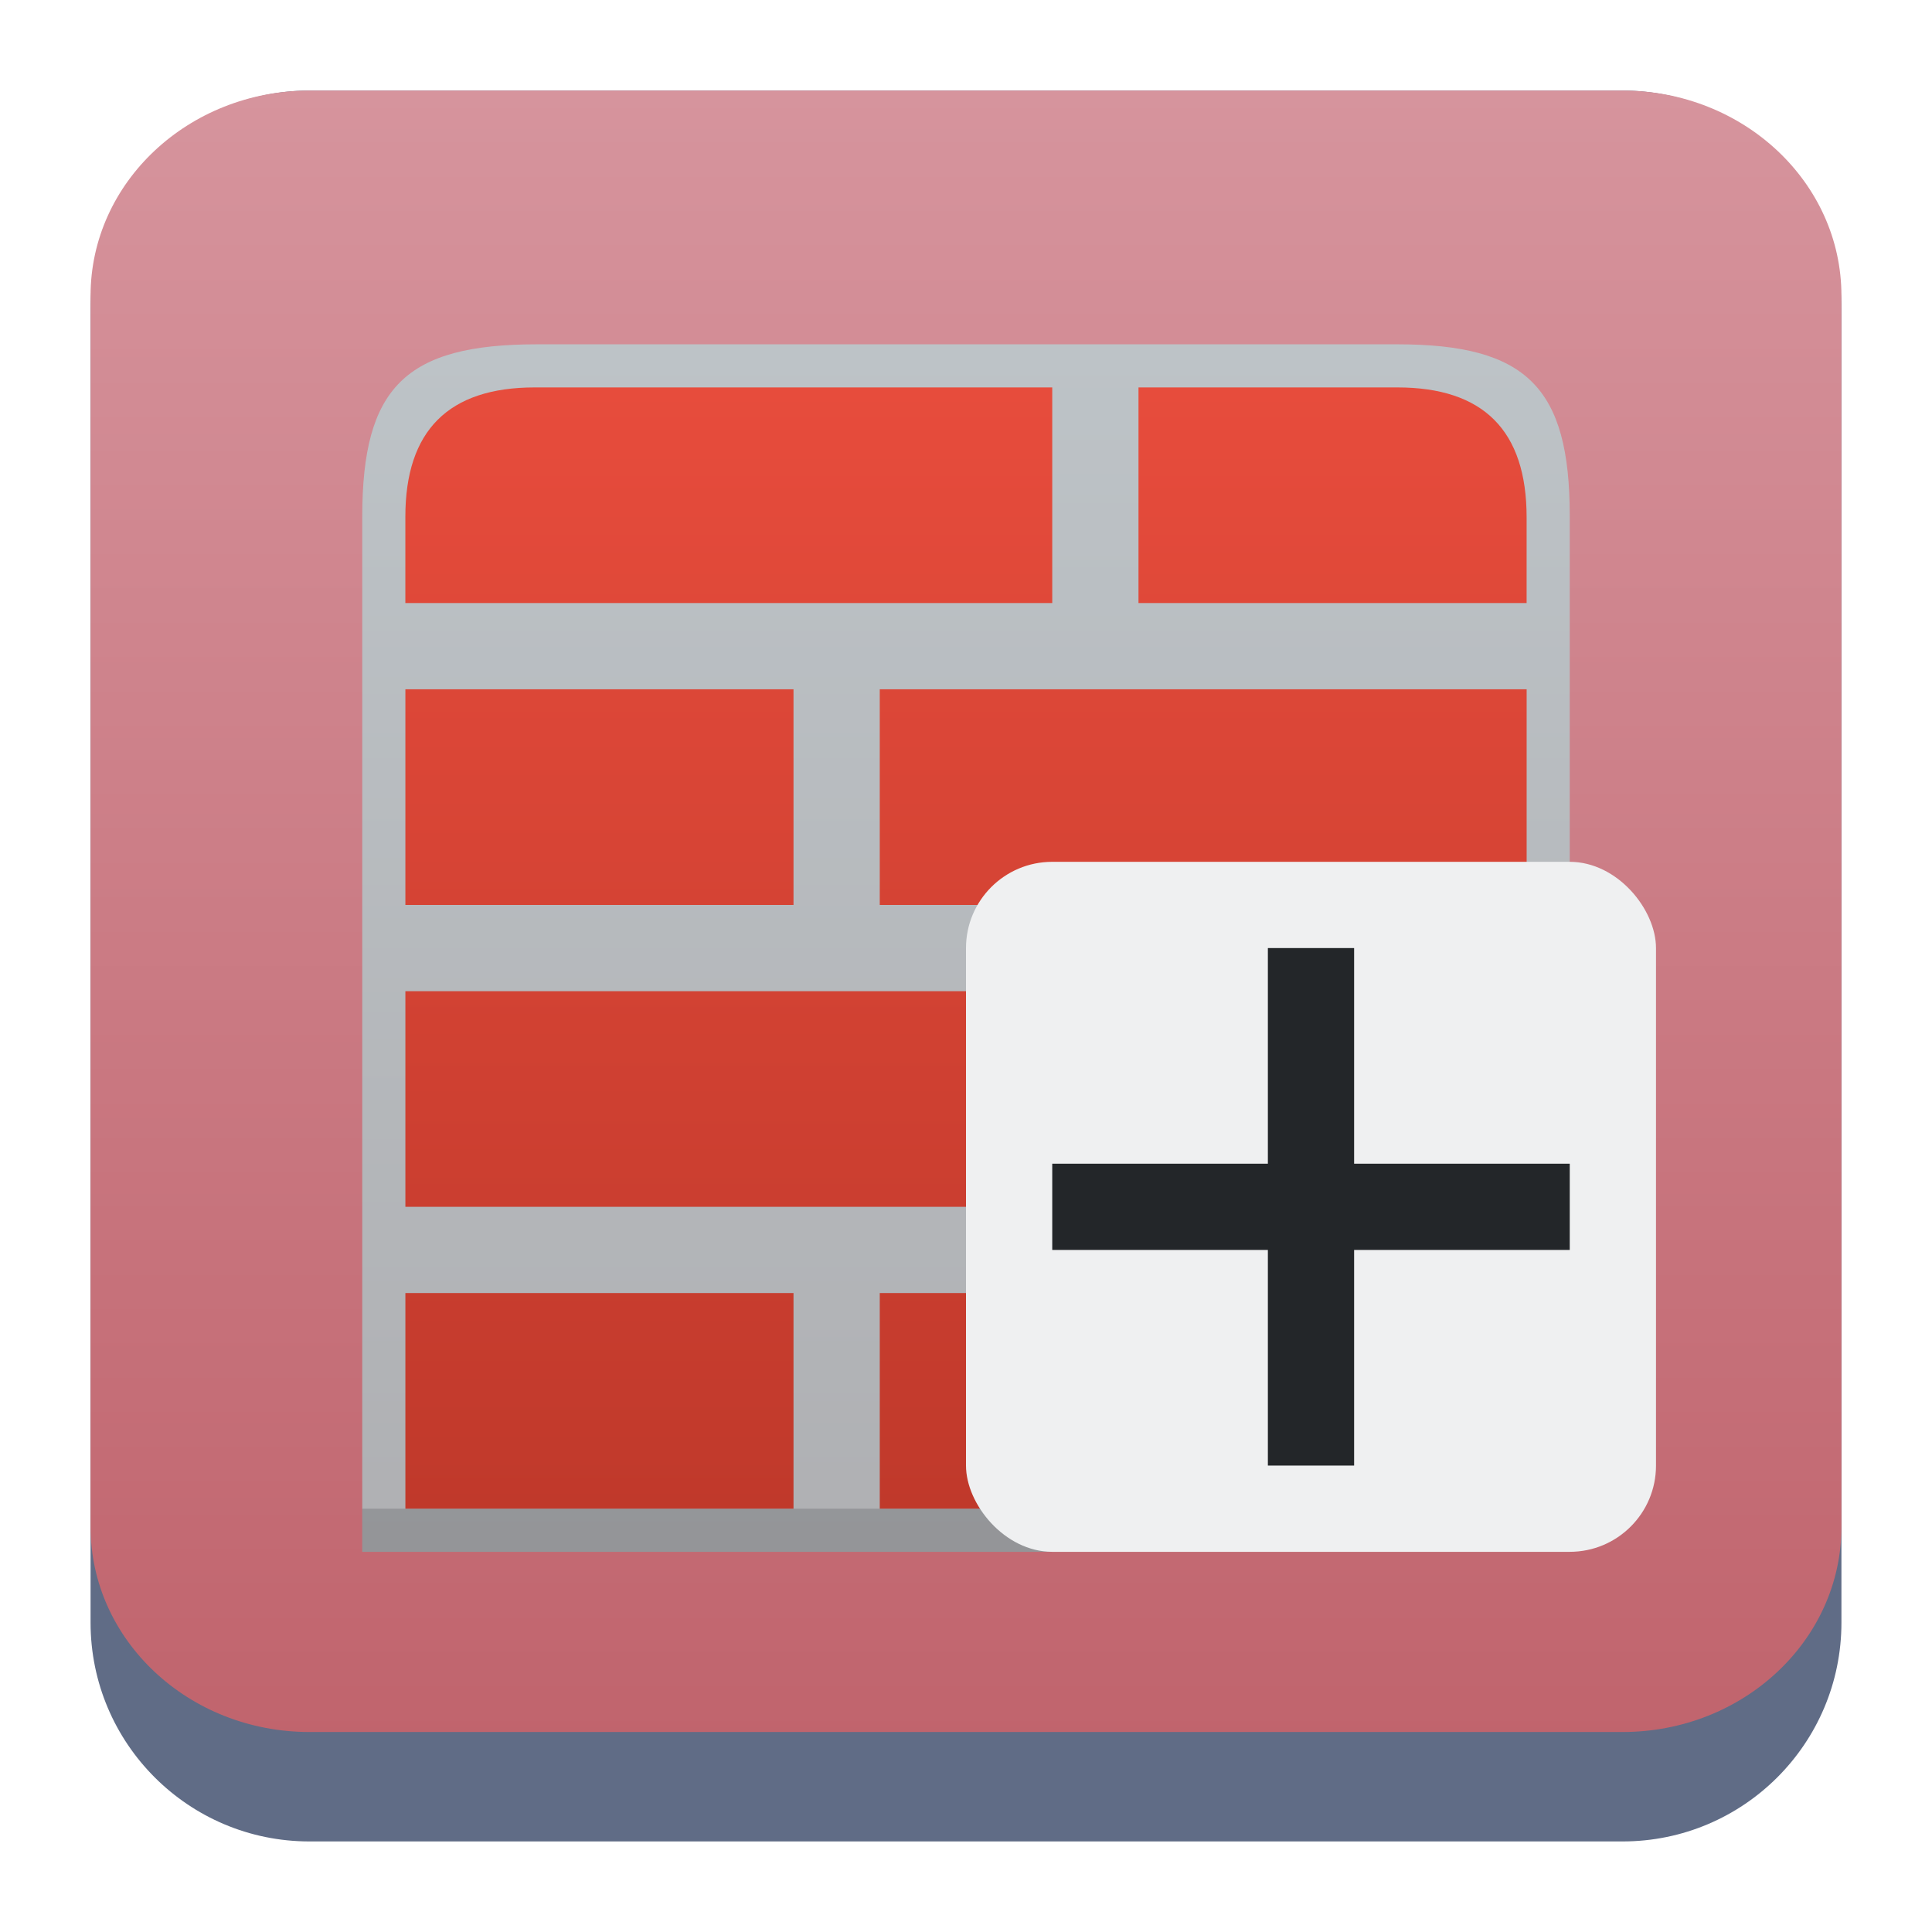 <?xml version="1.0" encoding="UTF-8" standalone="no"?>
<svg
   width="64"
   height="64"
   version="1.1"
   id="svg23117"
   sodipodi:docname="gwenview1.svg"
   inkscape:version="1.2.1 (9c6d41e410, 2022-07-14)"
   xmlns:inkscape="http://www.inkscape.org/namespaces/inkscape"
   xmlns:sodipodi="http://sodipodi.sourceforge.net/DTD/sodipodi-0.dtd"
   xmlns:xlink="http://www.w3.org/1999/xlink"
   xmlns="http://www.w3.org/2000/svg"
   xmlns:svg="http://www.w3.org/2000/svg">
  <sodipodi:namedview
     id="namedview23119"
     pagecolor="#ffffff"
     bordercolor="#666666"
     borderopacity="1.0"
     inkscape:showpageshadow="2"
     inkscape:pageopacity="0.0"
     inkscape:pagecheckerboard="0"
     inkscape:deskcolor="#d1d1d1"
     showgrid="false"
     inkscape:zoom="4.9166667"
     inkscape:cx="24.508474"
     inkscape:cy="24.508474"
     inkscape:window-width="1920"
     inkscape:window-height="998"
     inkscape:window-x="0"
     inkscape:window-y="0"
     inkscape:window-maximized="1"
     inkscape:current-layer="svg23117" />
  <defs
     id="defs23105">
    <linearGradient
       id="a"
       y1="547.634"
       y2="499.679"
       x2="388.865"
       gradientUnits="userSpaceOnUse"
       gradientTransform="translate(-453.044,-539.815)"
       x1="428.816">
      <stop
         stop-color="#2a2c2f"
         id="stop23090" />
      <stop
         offset="1"
         stop-color="#536161"
         id="stop23092" />
    </linearGradient>
    <linearGradient
       id="b"
       y1="44"
       y2="12"
       x2="14"
       gradientUnits="userSpaceOnUse"
       x1="36"
       gradientTransform="translate(-68.474,-40.015)">
      <stop
         stop-color="#536161"
         style="stop-color:#bfc9c9;stop-opacity:1"
         id="stop23095" />
      <stop
         offset="1"
         stop-color="#f4f5f5"
         style="stop-color:#fbfbfb;stop-opacity:1"
         id="stop23097" />
    </linearGradient>
    <linearGradient
       id="c"
       y1="527.014"
       x1="406.501"
       y2="539.825"
       x2="419.974"
       gradientUnits="userSpaceOnUse"
       gradientTransform="translate(-453.044,-539.815)">
      <stop
         stop-color="#292c2f"
         id="stop23100" />
      <stop
         offset="1"
         stop-opacity="0"
         id="stop23102" />
    </linearGradient>
    <linearGradient
       inkscape:collect="always"
       xlink:href="#linearGradient22063"
       id="linearGradient22065"
       x1="-14"
       y1="6"
       x2="-14"
       y2="-10"
       gradientUnits="userSpaceOnUse"
       gradientTransform="matrix(3.625,0,0,3.625,82.75,39.25)" />
    <linearGradient
       inkscape:collect="always"
       id="linearGradient22063">
      <stop
         style="stop-color:#bf616a;stop-opacity:1;"
         offset="0"
         id="stop22059" />
      <stop
         style="stop-color:#d6949d;stop-opacity:1;"
         offset="1"
         id="stop22061" />
    </linearGradient>
    <filter
       id="filter947"
       x="-0.049"
       y="-0.077"
       width="1.097"
       height="1.154"
       color-interpolation-filters="sRGB">
      <feGaussianBlur
         stdDeviation="0.578"
         id="feGaussianBlur29" />
    </filter>
    <linearGradient
       id="linearGradient3738"
       x1="-24.014"
       x2="-24.047"
       y1="0.147"
       y2="18.525"
       gradientUnits="userSpaceOnUse"
       gradientTransform="matrix(1.803,0,0,1.803,74.733,14.1)">
      <stop
         stop-color="#d8dee9"
         offset="0"
         id="stop24" />
      <stop
         stop-color="#eceff4"
         offset="1"
         id="stop26" />
    </linearGradient>
    <linearGradient
       id="linearGradient3334"
       x1="40.855"
       x2="41.064"
       y1="-15.079"
       y2="-4.453"
       gradientUnits="userSpaceOnUse"
       gradientTransform="matrix(2.64,0,0,2.64,-76.013,56.749)">
      <stop
         stop-color="#2e3440"
         offset="0"
         id="stop19" />
      <stop
         stop-color="#4c566a"
         offset="1"
         id="stop21" />
    </linearGradient>
    <linearGradient
       id="linearGradient4322"
       x1="8.757"
       x2="8.726"
       y1="11.518"
       y2="9.102"
       gradientTransform="matrix(4.481,0,0,5.222,-2.538,-14.751)"
       gradientUnits="userSpaceOnUse"
       xlink:href="#linearGradient3666" />
    <linearGradient
       id="linearGradient3666">
      <stop
         stop-color="#5e81ac"
         offset="0"
         id="stop8" />
      <stop
         stop-color="#88c0d0"
         offset="1"
         id="stop10" />
    </linearGradient>
    <linearGradient
       id="linearGradient3668"
       x1="8.52"
       x2="8.531"
       y1="11.545"
       y2="8.06"
       gradientTransform="matrix(4.481,0,0,5.037,-10.643,-12.642)"
       gradientUnits="userSpaceOnUse"
       xlink:href="#linearGradient3666" />
    <linearGradient
       id="linearGradient5062"
       x1="10.908"
       x2="10.908"
       y1="6.763"
       y2="7.711"
       gradientTransform="matrix(4.481,0,0,4.481,-10.363,-8.663)"
       gradientUnits="userSpaceOnUse">
      <stop
         stop-color="#d8dee9"
         offset="0"
         id="stop14" />
      <stop
         stop-color="#eceff4"
         offset="1"
         id="stop16" />
    </linearGradient>
    <linearGradient
       inkscape:collect="always"
       xlink:href="#a-3"
       id="linearGradient2994"
       gradientUnits="userSpaceOnUse"
       gradientTransform="matrix(1.429,0,0,1.429,9.143,-14.308)"
       x1="16"
       y1="46"
       x2="16"
       y2="18" />
    <linearGradient
       id="a-3"
       gradientUnits="userSpaceOnUse"
       x1="16"
       x2="16"
       y1="46"
       y2="18"
       gradientTransform="matrix(1.714,0,0,1.714,52.071,-113.857)">
      <stop
         offset="0"
         stop-color="#afb0b3"
         id="stop2" />
      <stop
         offset="1"
         stop-color="#bdc3c7"
         id="stop4" />
    </linearGradient>
    <linearGradient
       inkscape:collect="always"
       xlink:href="#b-6"
       id="linearGradient2996"
       gradientUnits="userSpaceOnUse"
       gradientTransform="matrix(1.607,0,0,1.19,5.393,8.31)"
       x1="17.444"
       y1="35.001"
       x2="17.444"
       y2="3.8" />
    <linearGradient
       id="b-6"
       gradientTransform="matrix(1.929,0,0,1.429,47.571,-86.715)"
       gradientUnits="userSpaceOnUse"
       x1="17.444"
       x2="17.444"
       y1="35.001"
       y2="3.8">
      <stop
         offset="0"
         stop-color="#c0392b"
         id="stop7" />
      <stop
         offset="1"
         stop-color="#e74c3c"
         id="stop9" />
    </linearGradient>
  </defs>
  <path
     d="M 3,10.25 C 3,6.246 6.246,3 10.25,3 h 43.5 c 4.004,0 7.25,3.246 7.25,7.25 v 43.5 c 0,4.004 -3.246,7.25 -7.25,7.25 H 10.25 C 6.246,61 3,57.754 3,53.75 Z"
     id="path736"
     style="fill:#606c86;fill-opacity:1;stroke-width:3.625" />
  <path
     d="M 3,9.797 C 3,6.043 6.246,3 10.25,3 h 43.5 c 4.004,0 7.25,3.043 7.25,6.797 v 40.781 c 0,3.754 -3.246,6.797 -7.25,6.797 H 10.25 C 6.246,57.375 3,54.332 3,50.578 Z"
     id="path738"
     style="fill:url(#linearGradient22065);fill-opacity:1;stroke-width:3.625" />
  <path
     d="m 12,17.12 c 0,-4.286 1.429,-5.714 5.784,-5.714 H 46.286 c 4.286,0 5.714,1.429 5.714,5.682 V 51.406 H 12 Z"

     id="path12-8"
     sodipodi:nodetypes="ccccccc"
     style="fill:url(#linearGradient2994);stroke-width:1.429" />
  <path
     d="m 12,49.977 h 40 v 1.429 H 12 Z"
     fill="#292c2f"
     opacity="0.2"
     id="path14-7"
     style="stroke-width:1.429" />
  <path
     d="M 13.429,42.834 H 26.286 V 49.977 H 13.429 Z m 15.714,0 H 50.571 V 49.977 H 29.143 Z M 13.429,32.834 h 21.429 v 7.143 h -21.429 z m 24.286,0 H 50.571 V 39.977 H 37.714 Z m -24.286,-10 h 12.857 v 7.143 H 13.429 Z m 15.714,0 h 21.429 v 7.143 H 29.143 Z m 8.571,-10 h 8.571 c 2.857,0 4.286,1.429 4.286,4.304 v 2.839 H 37.714 Z m -20,0 h 17.143 v 7.143 h -21.429 v -2.857 c 0,-2.857 1.429,-4.286 4.286,-4.286 z"

     id="path16-9"
     sodipodi:nodetypes="cccccccccccccccccccccccccccccccccccccccccc"
     style="fill:url(#linearGradient2996);stroke-width:1.429" />
  <rect
     fill="#eff0f1"
     height="22.857"
     ry="2.857"
     width="22.857"
     x="32"
     y="28.549"
     id="rect18-2"
     style="stroke-width:1.429" />
  <path
     d="m 42,31.406 v 7.143 h -7.143 v 2.857 h 7.143 v 7.143 h 2.857 v -7.143 h 7.143 v -2.857 h -7.143 v -7.143 z"
     fill="#232629"
     id="path20-0"
     style="stroke-width:1.429" />
</svg>
